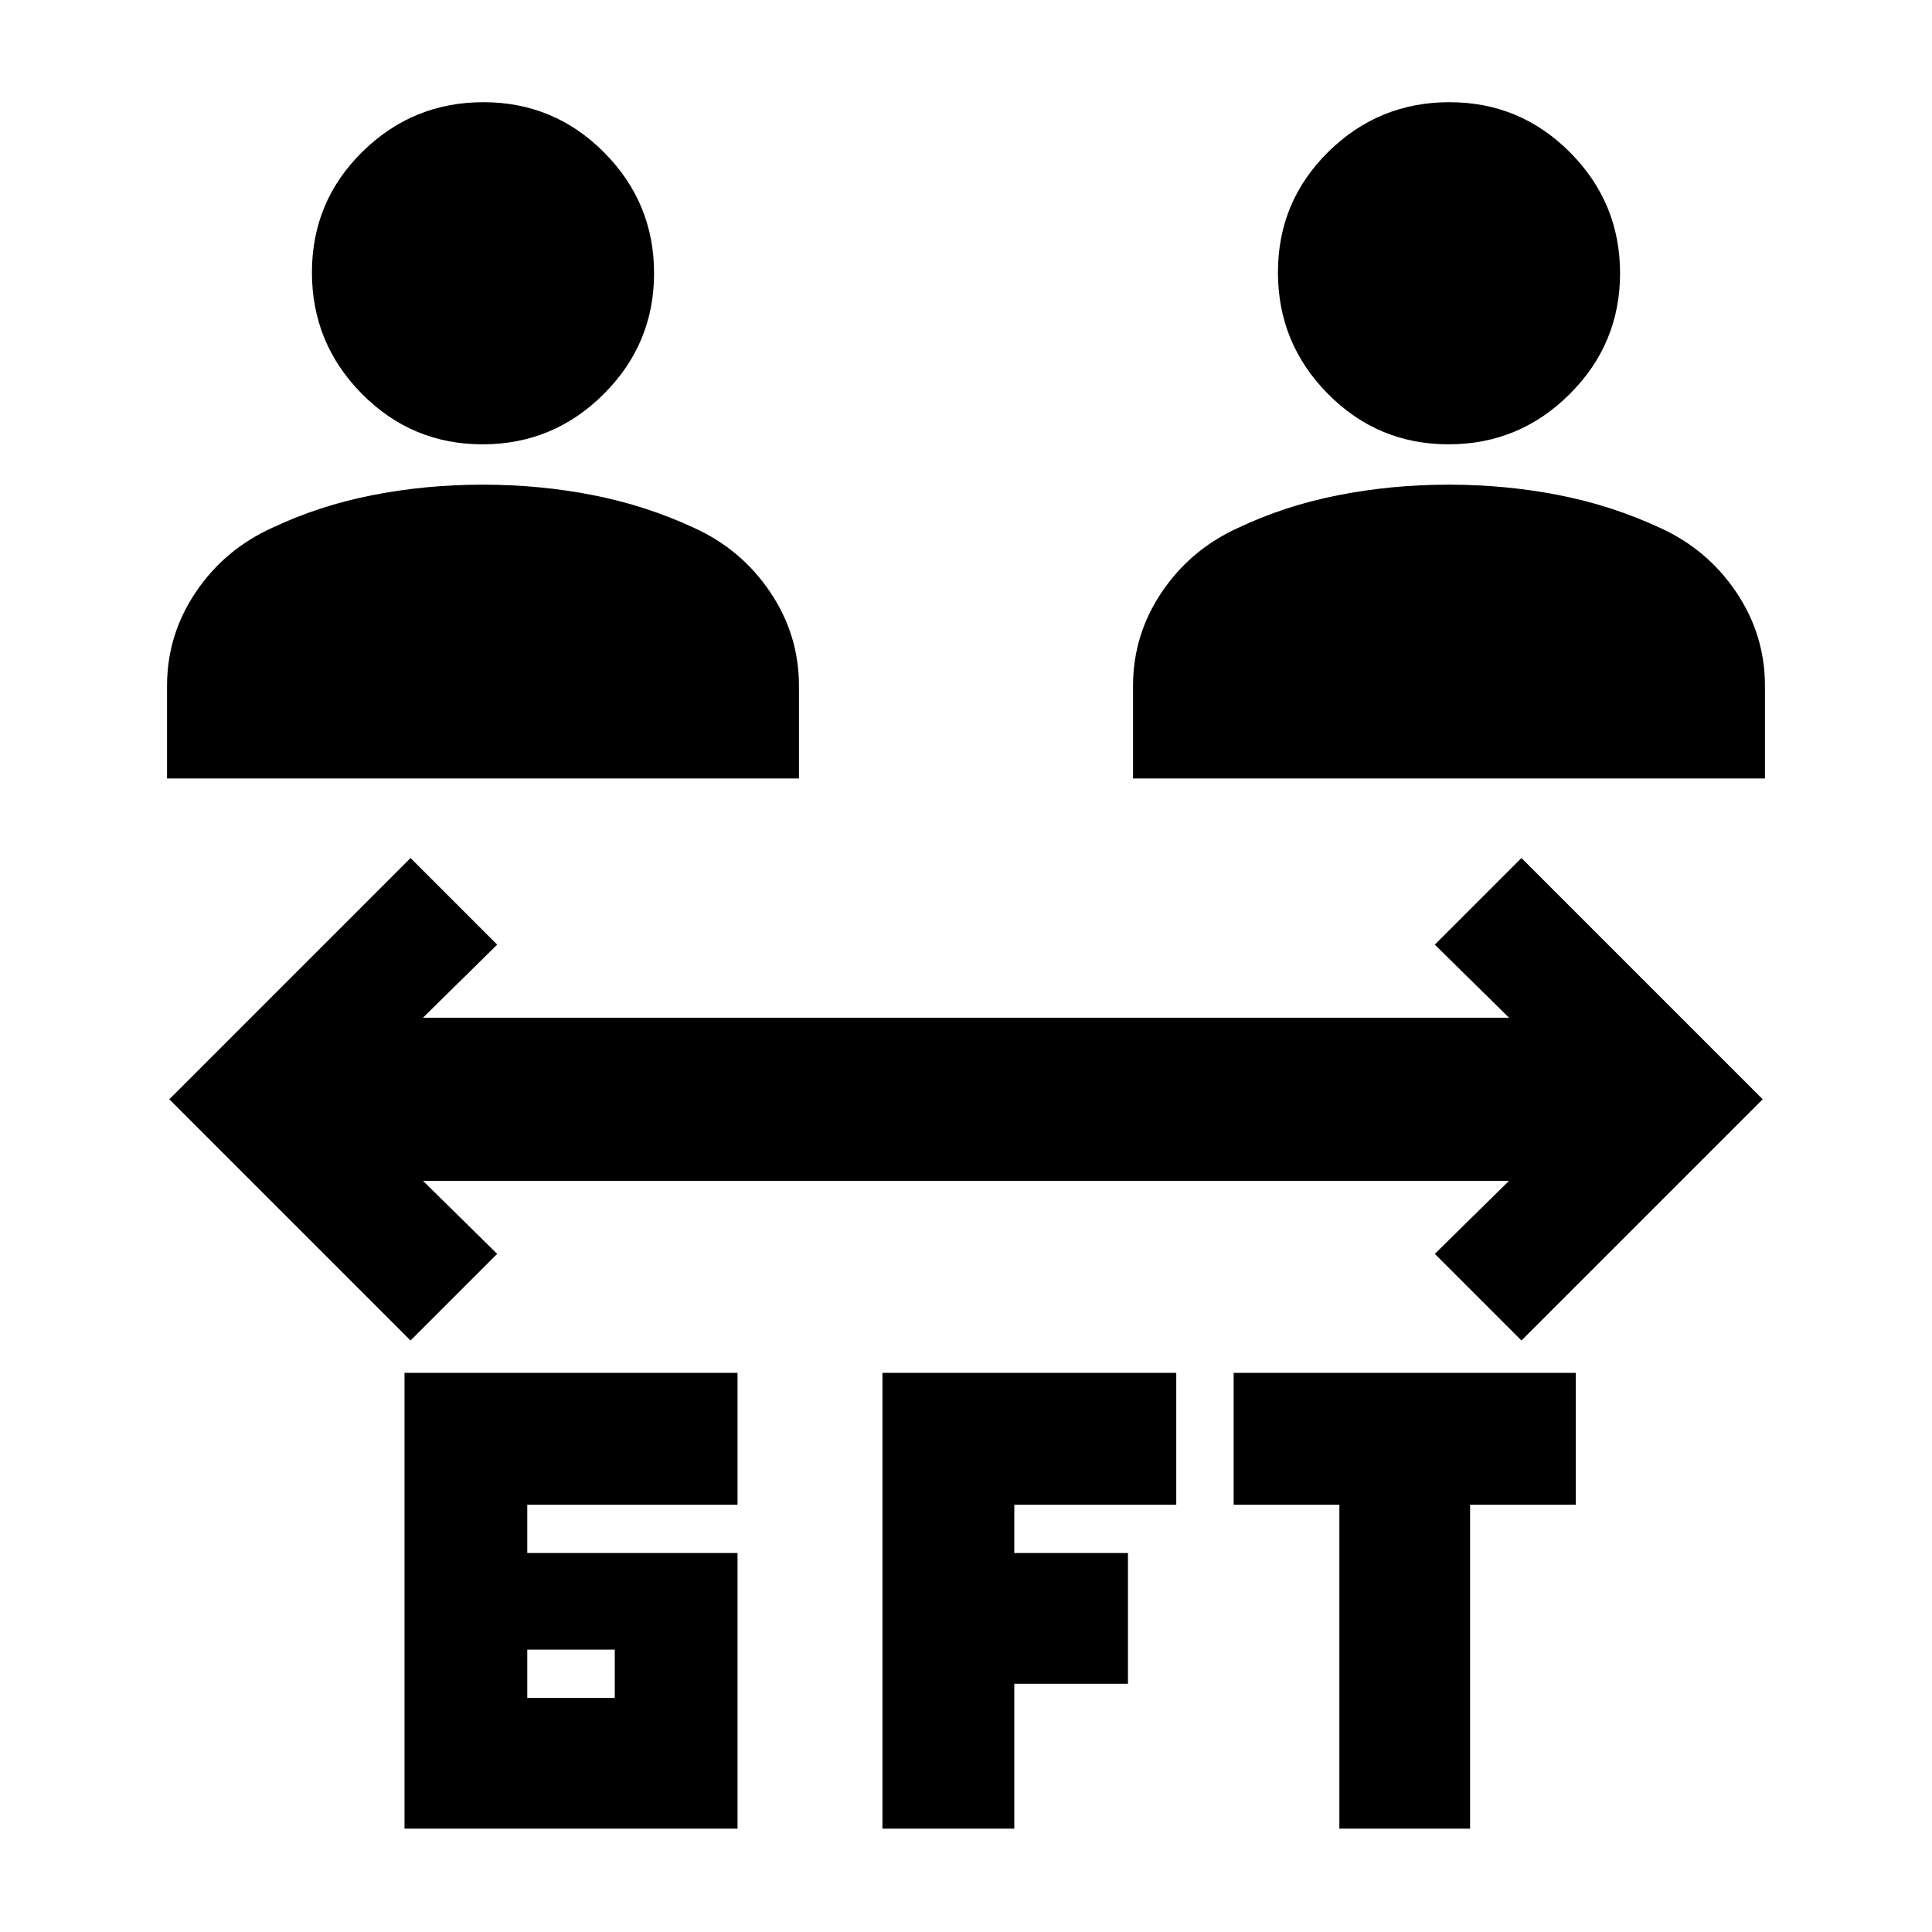<svg xmlns="http://www.w3.org/2000/svg" height="20" viewBox="0 -960 960 960" width="20"><path d="M200.998-51.346v-226.48h165.479v65.523H261.999v24h104.478v136.957H200.998Zm237.479 0v-226.48h146.002v65.523H504v24h56.479v64.957H504v72h-65.523Zm227.046 0v-160.957h-52.522v-65.523h170.001v65.523H730.48v160.957h-64.957Zm-403.524-64.957h43.478v-24h-43.478v24ZM204-293.912 84.13-413.782 204-533.652l43.044 43.043-36.87 36.305h539.652l-36.87-36.305L756-533.652l119.87 119.87L756-293.912l-43.044-43.044 36.87-36.304H210.174l36.87 36.304L204-293.912ZM83-573.174v-46q0-25.392 14.26-46.566 14.261-21.174 37.836-31.917 23.382-11.083 49.947-16.301 26.566-5.217 54.827-5.217 28.26 0 54.74 5.196 26.48 5.195 50.477 16.369 23.392 10.696 37.653 31.87t14.261 46.566v46H82.999Zm479.999 0v-46q0-25.392 14.261-46.566 14.261-21.174 37.836-31.917 23.382-11.083 49.947-16.301 26.566-5.217 54.827-5.217 28.26 0 54.74 5.196 26.48 5.195 50.477 16.369 23.392 10.696 37.653 31.87t14.261 46.566v46H562.999ZM239.788-739.218q-35.151 0-59.97-25.092-24.819-25.092-24.819-60.327t25.032-59.909q25.031-24.674 60.181-24.674 35.151 0 59.97 24.974 24.819 24.974 24.819 60.044 0 35.07-25.032 60.027-25.031 24.957-60.181 24.957Zm480 0q-35.151 0-59.97-25.092-24.819-25.092-24.819-60.327t25.032-59.909q25.031-24.674 60.181-24.674 35.151 0 59.97 24.974 24.819 24.974 24.819 60.044 0 35.07-25.032 60.027-25.031 24.957-60.181 24.957Z"/></svg>